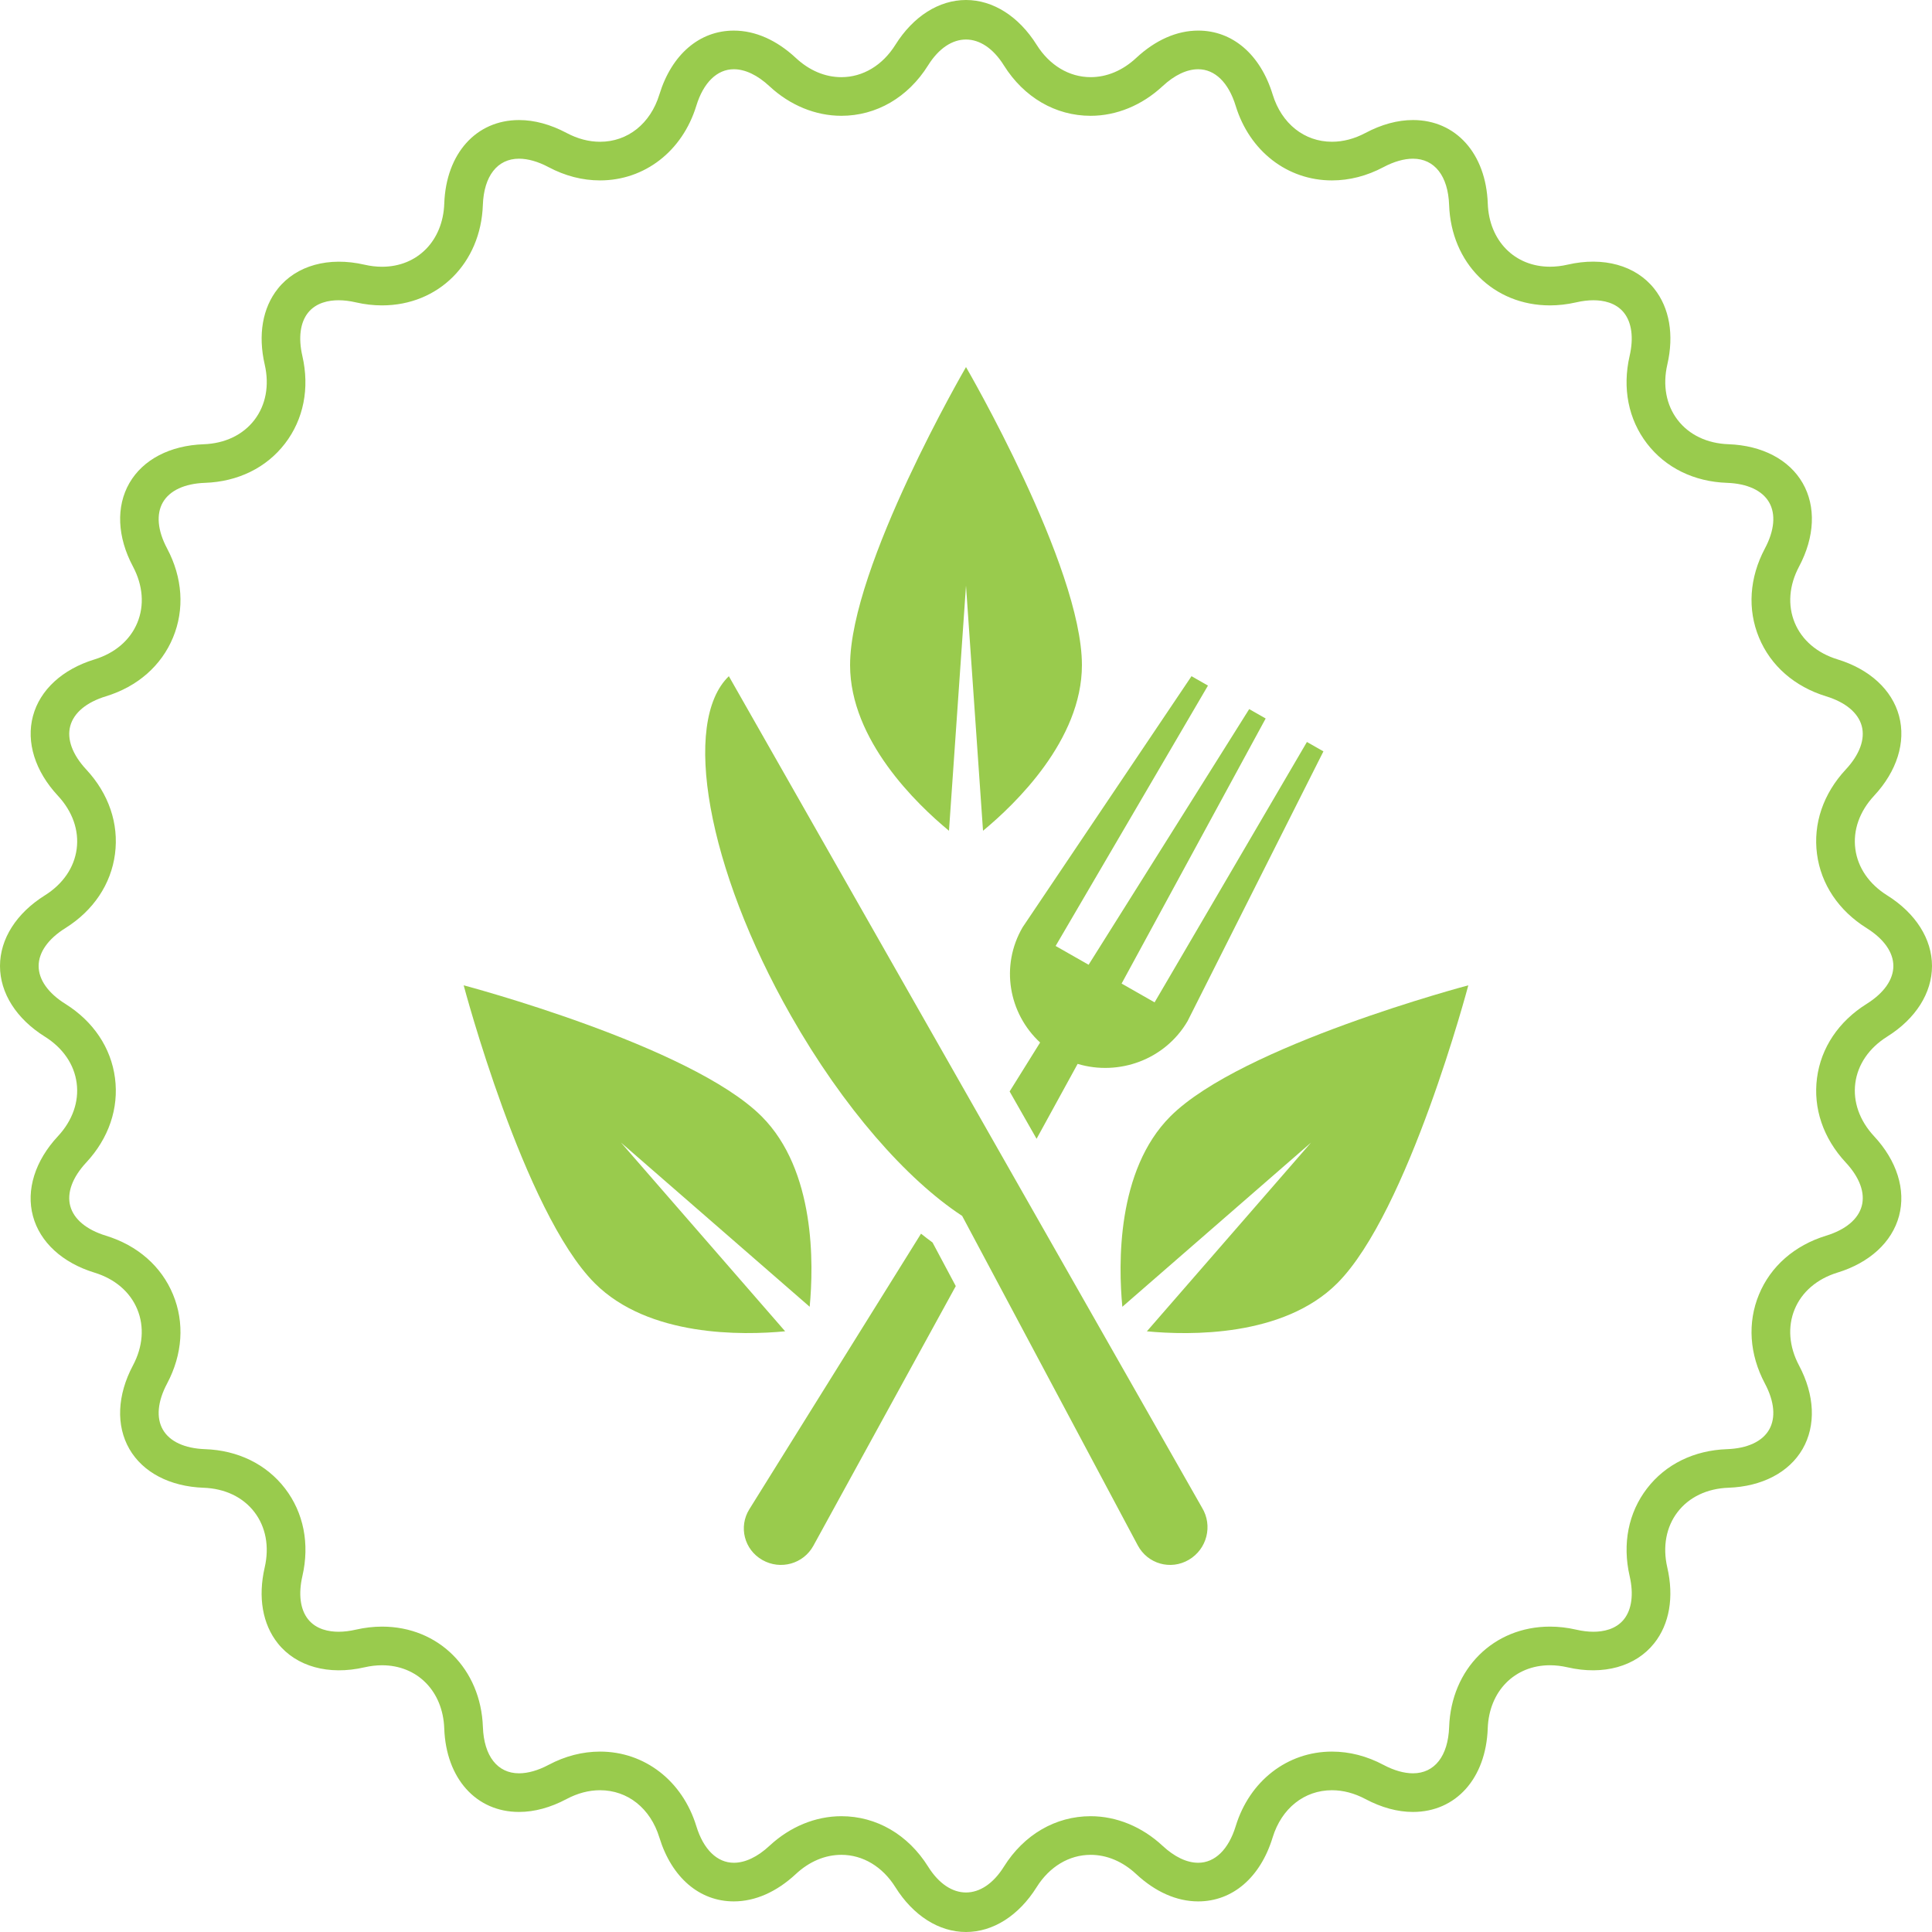 <?xml version="1.0" encoding="utf-8"?>
<!-- Generator: Adobe Illustrator 16.2.0, SVG Export Plug-In . SVG Version: 6.00 Build 0)  -->
<!DOCTYPE svg PUBLIC "-//W3C//DTD SVG 1.1//EN" "http://www.w3.org/Graphics/SVG/1.1/DTD/svg11.dtd">
<svg version="1.1" id="Layer_1" xmlns:x="http://ns.adobe.com/Extensibility/1.0/" xmlns:i="http://ns.adobe.com/AdobeIllustrator/10.0/" xmlns:graph="http://ns.adobe.com/Graphs/1.0/"
	 xmlns="http://www.w3.org/2000/svg" xmlns:xlink="http://www.w3.org/1999/xlink" xmlns:a="http://ns.adobe.com/AdobeSVGViewerExtensions/3.0/"
	 x="0px" y="0px" width="100px" height="100px" viewBox="0 0 100 100" enable-background="new 0 0 100 100" xml:space="preserve">
<g>
	<path fill="#99CB4D" d="M97.678,53.656C99.154,52.733,100,51.4,100,50s-0.846-2.733-2.321-3.656
		c-0.936-0.586-1.521-1.438-1.647-2.402C95.904,42.977,96.248,42,97,41.191c1.187-1.274,1.658-2.781,1.295-4.134
		s-1.525-2.42-3.188-2.929c-1.055-0.323-1.841-0.996-2.213-1.896s-0.293-1.932,0.224-2.905c0.817-1.535,0.885-3.113,0.186-4.326
		c-0.7-1.215-2.1-1.945-3.839-2.008c-1.103-0.039-2.037-0.484-2.63-1.256c-0.592-0.771-0.783-1.79-0.535-2.867
		c0.355-1.538,0.114-2.934-0.678-3.928c-0.955-1.203-2.633-1.674-4.492-1.242c-0.305,0.07-0.609,0.105-0.904,0.105
		c-1.828,0-3.152-1.346-3.219-3.271c-0.093-2.585-1.648-4.321-3.871-4.321c-0.799,0-1.627,0.226-2.462,0.669
		c-0.569,0.301-1.151,0.455-1.731,0.455c-1.432,0-2.608-0.938-3.07-2.445c-0.635-2.072-2.074-3.309-3.854-3.309
		c-1.104,0-2.213,0.488-3.209,1.415c-0.699,0.651-1.516,0.995-2.358,0.995c-1.11,0-2.128-0.609-2.794-1.672
		C52.732,0.846,51.4,0,50,0s-2.732,0.846-3.656,2.321c-0.666,1.063-1.684,1.673-2.794,1.673c-0.843,0-1.659-0.344-2.358-0.995
		c-0.996-0.927-2.105-1.415-3.209-1.415c-1.779,0-3.219,1.236-3.854,3.309c-0.462,1.508-1.639,2.445-3.07,2.445
		c-0.58,0-1.162-0.154-1.73-0.455c-0.836-0.443-1.664-0.669-2.463-0.669c-2.223,0-3.778,1.736-3.871,4.322
		c-0.066,1.925-1.391,3.271-3.219,3.271c-0.295,0-0.6-0.035-0.903-0.105c-1.864-0.43-3.536,0.039-4.493,1.242
		c-0.792,0.994-1.033,2.39-0.678,3.927c0.248,1.078,0.057,2.097-0.535,2.868c-0.593,0.771-1.527,1.217-2.631,1.256
		c-1.738,0.063-3.138,0.793-3.838,2.008c-0.699,1.213-0.632,2.791,0.186,4.324c0.517,0.976,0.596,2.008,0.224,2.907
		s-1.158,1.572-2.212,1.896c-1.664,0.509-2.826,1.576-3.189,2.929S1.813,39.917,3,41.191c0.752,0.809,1.096,1.785,0.969,2.75
		c-0.127,0.964-0.712,1.816-1.646,2.402C0.846,47.267,0,48.6,0,50s0.846,2.733,2.321,3.656c0.936,0.586,1.521,1.438,1.647,2.402
		C4.096,57.023,3.752,58,3,58.809c-1.187,1.274-1.658,2.781-1.295,4.134s1.525,2.42,3.188,2.929
		c1.055,0.323,1.841,0.996,2.213,1.896s0.293,1.932-0.224,2.906C6.065,72.209,5.998,73.787,6.697,75
		c0.7,1.213,2.1,1.943,3.839,2.006c1.103,0.039,2.037,0.484,2.63,1.256c0.592,0.771,0.783,1.79,0.535,2.867
		c-0.355,1.538-0.114,2.934,0.678,3.929c0.957,1.203,2.632,1.67,4.492,1.241c0.305-0.07,0.609-0.105,0.904-0.105
		c1.828,0,3.152,1.346,3.219,3.271c0.093,2.585,1.648,4.322,3.871,4.321c0.799,0,1.628-0.226,2.462-0.669
		c0.569-0.301,1.151-0.455,1.731-0.455c1.432,0,2.608,0.938,3.07,2.445c0.635,2.072,2.075,3.31,3.854,3.309
		c1.104,0,2.213-0.488,3.209-1.415c0.699-0.651,1.516-0.995,2.358-0.995c1.11,0,2.128,0.609,2.794,1.672
		C47.268,99.154,48.6,100,50,100s2.732-0.846,3.656-2.321c0.666-1.063,1.684-1.673,2.794-1.673c0.843,0,1.659,0.344,2.358,0.995
		c0.996,0.927,2.105,1.415,3.209,1.415c1.779,0,3.219-1.236,3.854-3.309c0.462-1.508,1.639-2.445,3.07-2.445
		c0.58,0,1.162,0.154,1.73,0.455c0.836,0.443,1.664,0.669,2.463,0.669c2.223,0,3.778-1.736,3.871-4.322
		c0.066-1.925,1.391-3.271,3.219-3.271c0.295,0,0.6,0.035,0.903,0.105c1.866,0.43,3.537-0.039,4.493-1.242
		c0.792-0.994,1.033-2.39,0.678-3.927c-0.248-1.078-0.057-2.097,0.535-2.868c0.593-0.771,1.527-1.217,2.631-1.256
		c1.738-0.063,3.138-0.793,3.838-2.006c0.699-1.213,0.632-2.791-0.186-4.326c-0.517-0.976-0.596-2.008-0.224-2.907
		s1.158-1.572,2.212-1.896c1.664-0.509,2.826-1.576,3.189-2.929S98.187,60.083,97,58.809c-0.752-0.809-1.096-1.785-0.969-2.75
		C96.158,55.095,96.743,54.242,97.678,53.656z M95.537,60.172c0.716,0.77,1.01,1.569,0.826,2.252
		c-0.184,0.682-0.838,1.228-1.843,1.535c-1.636,0.501-2.87,1.582-3.475,3.042c-0.605,1.46-0.497,3.098,0.306,4.61
		c0.494,0.929,0.57,1.777,0.218,2.389c-0.353,0.612-1.126,0.97-2.175,1.008c-1.711,0.059-3.184,0.782-4.146,2.035
		c-0.963,1.254-1.282,2.864-0.898,4.535c0.215,0.933,0.111,1.726-0.293,2.234c-0.426,0.535-1.095,0.647-1.581,0.647
		c-0.28,0-0.583-0.037-0.898-0.11c-0.452-0.104-0.907-0.156-1.353-0.156c-2.918,0-5.113,2.188-5.218,5.199
		c-0.054,1.499-0.753,2.394-1.872,2.394c-0.462,0-0.988-0.15-1.524-0.435c-0.86-0.457-1.759-0.689-2.669-0.689
		c-2.309,0-4.264,1.516-4.982,3.859c-0.369,1.205-1.076,1.895-1.941,1.895c-0.59,0-1.228-0.304-1.846-0.879
		c-1.063-0.988-2.384-1.531-3.722-1.531c-1.813,0-3.45,0.951-4.489,2.611c-1.115,1.783-2.807,1.783-3.922,0
		c-1.039-1.66-2.676-2.611-4.489-2.611c-1.338,0-2.659,0.543-3.722,1.531c-0.618,0.575-1.256,0.879-1.846,0.879
		c-0.865,0-1.572-0.689-1.941-1.895c-0.719-2.344-2.674-3.859-4.982-3.859c-0.91,0-1.809,0.232-2.67,0.689
		c-0.535,0.284-1.062,0.435-1.523,0.435c-1.119,0.001-1.818-0.895-1.872-2.392c-0.104-3.014-2.3-5.201-5.218-5.201
		c-0.445,0-0.9,0.053-1.354,0.156c-0.314,0.073-0.617,0.11-0.897,0.11c-0.486,0-1.155-0.112-1.581-0.647
		c-0.404-0.508-0.508-1.302-0.293-2.235c0.384-1.67,0.064-3.28-0.898-4.534c-0.963-1.253-2.436-1.977-4.146-2.035
		C9.557,74.97,8.783,74.612,8.431,74c-0.353-0.611-0.276-1.46,0.218-2.389c0.803-1.513,0.911-3.15,0.306-4.61
		c-0.604-1.46-1.839-2.541-3.476-3.042c-1.004-0.308-1.658-0.854-1.842-1.535c-0.184-0.683,0.11-1.482,0.826-2.252
		c1.167-1.254,1.695-2.808,1.489-4.375c-0.206-1.566-1.119-2.928-2.569-3.836C2.491,51.403,2,50.707,2,50s0.491-1.403,1.383-1.961
		c1.45-0.908,2.363-2.27,2.569-3.836c0.206-1.567-0.322-3.121-1.489-4.375c-0.716-0.77-1.01-1.569-0.826-2.252
		c0.184-0.682,0.838-1.228,1.843-1.535c1.636-0.501,2.87-1.582,3.475-3.042c0.605-1.46,0.497-3.098-0.306-4.61
		C8.154,27.461,8.078,26.613,8.431,26c0.353-0.611,1.126-0.97,2.175-1.008c1.711-0.059,3.184-0.782,4.146-2.035
		c0.963-1.254,1.282-2.864,0.898-4.535c-0.215-0.933-0.111-1.726,0.293-2.234c0.426-0.535,1.095-0.647,1.581-0.647
		c0.28,0,0.583,0.037,0.898,0.11c0.452,0.104,0.907,0.156,1.353,0.156c2.918,0,5.113-2.188,5.218-5.199
		c0.054-1.499,0.753-2.394,1.872-2.394c0.462,0,0.988,0.15,1.524,0.435c0.86,0.457,1.759,0.689,2.669,0.689
		c2.309,0,4.264-1.516,4.982-3.859c0.369-1.205,1.076-1.895,1.941-1.895c0.59,0,1.228,0.304,1.846,0.879
		c1.063,0.988,2.383,1.531,3.722,1.531c1.813,0,3.45-0.951,4.489-2.611c1.115-1.783,2.807-1.783,3.922,0
		C53,5.043,54.637,5.994,56.45,5.994c1.338,0,2.659-0.543,3.722-1.531c0.618-0.575,1.256-0.879,1.846-0.879
		c0.865,0,1.572,0.689,1.941,1.895c0.719,2.344,2.674,3.859,4.982,3.859c0.91,0,1.809-0.232,2.67-0.689
		c0.535-0.284,1.062-0.435,1.523-0.435c1.119,0,1.818,0.895,1.872,2.392c0.104,3.014,2.3,5.201,5.218,5.201
		c0.445,0,0.9-0.053,1.354-0.156c0.314-0.073,0.617-0.11,0.897-0.11c0.486,0,1.155,0.112,1.581,0.647
		c0.404,0.508,0.508,1.302,0.293,2.235c-0.384,1.67-0.064,3.28,0.898,4.534c0.963,1.253,2.436,1.977,4.146,2.035
		c1.05,0.038,1.823,0.396,2.176,1.008c0.353,0.613,0.276,1.461-0.218,2.389c-0.803,1.513-0.911,3.15-0.306,4.61
		c0.604,1.46,1.839,2.541,3.476,3.042c1.004,0.308,1.658,0.854,1.842,1.535c0.184,0.683-0.11,1.482-0.826,2.252
		c-1.167,1.254-1.695,2.808-1.489,4.375c0.206,1.566,1.119,2.928,2.569,3.836C97.509,48.597,98,49.293,98,50
		s-0.491,1.403-1.383,1.961c-1.45,0.908-2.363,2.27-2.569,3.836C93.842,57.364,94.37,58.918,95.537,60.172z"/>
	<path fill="#99CB4D" d="M53.836,53.961l-1.578,2.533l1.395,2.45l2.125-3.877c2.143,0.64,4.523-0.219,5.691-2.214L68.5,38.891
		l-0.854-0.486l-7.885,13.477l-1.707-0.973l7.457-13.72l-0.853-0.486l-8.312,13.233l-1.707-0.973l7.885-13.477L61.672,35
		l-8.738,12.99C51.766,49.986,52.203,52.45,53.836,53.961z"/>
	<path fill="#99CB4D" d="M47.672,63.855l-8.885,14.261c-0.568,0.911-0.266,2.095,0.673,2.629s2.128,0.202,2.642-0.74l7.369-13.437
		l-1.203-2.257C48.07,64.173,47.87,64.008,47.672,63.855z"/>
	<path fill="#99CB4D" d="M37.725,35c-2.458,2.371-1.129,9.94,3.211,17.567c2.711,4.765,5.992,8.485,8.865,10.368l9.088,17.05
		c0.512,0.964,1.703,1.302,2.644,0.75c0.942-0.553,1.251-1.768,0.683-2.699L37.725,35z"/>
	<path fill="#99CB4D" d="M49.119,43L50,30.313L50.881,43C52.547,41.625,56,38.307,56,34.426C56,29.314,50,19,50,19
		s-6,10.314-6,15.426C44,38.307,47.453,41.625,49.119,43z"/>
	<path fill="#99CB4D" d="M40.639,68.908l-8.496-9.767l9.766,8.497c0.208-2.189,0.305-7.062-2.487-9.855C35.742,54.105,24,51,24,51
		s3.105,11.742,6.785,15.42C33.577,69.213,38.451,69.116,40.639,68.908z"/>
	<path fill="#99CB4D" d="M58.092,67.639l9.766-8.497l-8.496,9.767c2.188,0.208,7.062,0.305,9.854-2.488C72.895,62.742,76,51,76,51
		s-11.742,3.105-15.421,6.783C57.787,60.577,57.884,65.449,58.092,67.639z"/>
</g>
</svg>
